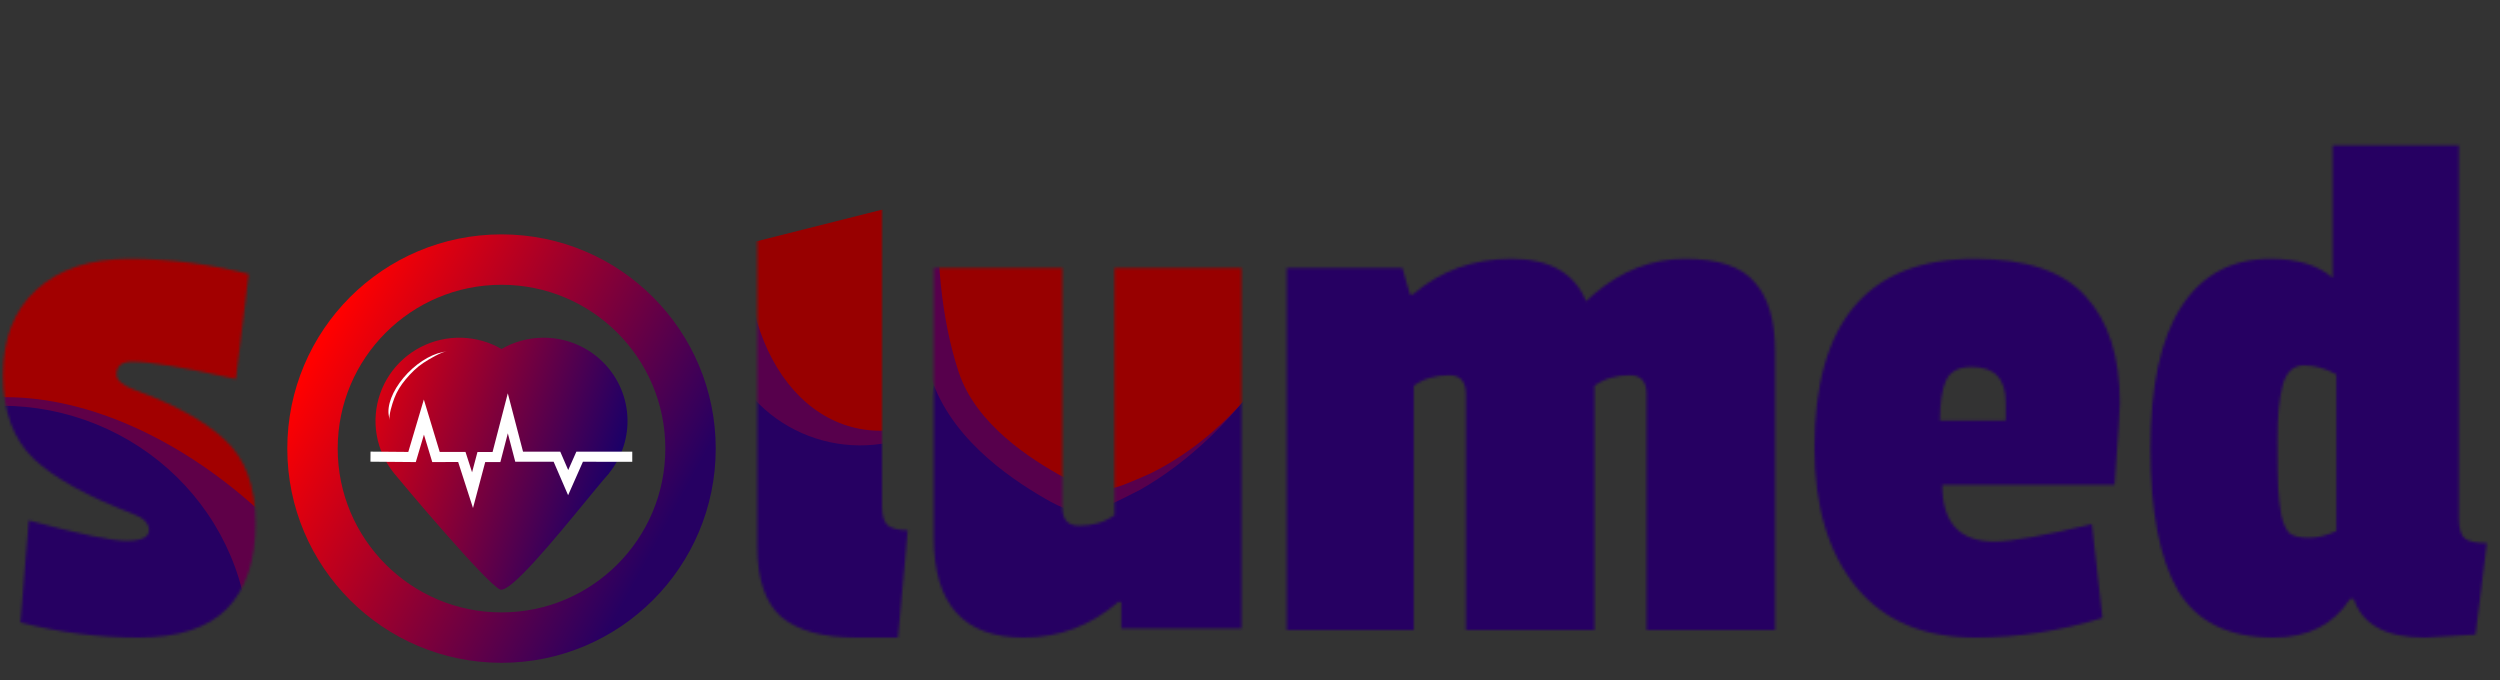 <svg width="992" height="270" viewBox="0 0 992 270" fill="none" xmlns="http://www.w3.org/2000/svg">
<rect x="0" y="0" width="992" height="270" fill="#333333" stroke="none"/>
<path d="M274 178C274 219.421 240.421 253 199 253C157.579 253 124 219.421 124 178C124 136.579 157.579 103 199 103C240.421 103 274 136.579 274 178Z" stroke="url(#paint0_linear_135_268)" stroke-width="20"/>
<path fill-rule="evenodd" clip-rule="evenodd" d="M199 138.481C203.846 135.681 209.367 134.119 215.064 134.007C223.657 133.836 231.983 136.976 238.298 142.769C244.613 148.561 248.427 156.557 248.94 165.08C249.434 173.275 246.841 181.347 241.686 187.733L241.727 187.769C239.702 189.991 236.262 194.182 232.17 199.168C220.1 213.875 202.352 235.5 198.455 233.918C193.236 231.799 159.876 192.134 156.343 187.769C152.81 183.405 150.452 178.22 149.489 172.702C148.526 167.184 148.99 161.513 150.838 156.222C152.685 150.931 155.856 146.193 160.052 142.452C164.247 138.712 169.331 136.092 174.825 134.839C180.32 133.585 186.044 133.739 191.462 135.286C194.108 136.041 196.639 137.117 199 138.481Z" fill="url(#paint1_linear_135_268)"/>
<path d="M175.507 139.753C172.992 140.254 170.237 141.46 167.527 143.246C164.816 145.033 162.249 147.335 160.088 149.916C157.928 152.496 156.253 155.262 155.236 157.927C154.219 160.593 153.897 163.062 154.304 165.079L154.616 166.648C154.228 164.724 155.53 160.469 156.5 157.927C157.47 155.386 158.94 152.961 161 150.5C163.06 148.039 165.416 145.703 168 144C170.584 142.297 174.855 139.846 177.253 139.368L175.507 139.753Z" fill="white"/>
<path d="M147.008 181.2L163.5 181.34L168.201 165.493L173 181.34L183.255 181.327L187.5 194.498L191 181.34L197 181.34L201.5 164L206 181.227L221 181.227L225.447 191.512L230 181.227L250.881 181.234" stroke="white" stroke-width="4"/>
<mask id="mask0_135_268" style="mask-type:alpha" maskUnits="userSpaceOnUse" x="0" y="0" width="992" height="270">
<path d="M1.2 148.9C1.2 134.3 5.6 123 14.4 115C23.4 106.8 35.7 102.7 51.3 102.7C66.9 102.7 82.7 104.7 98.7 108.7L93.6 150.4C73.2 145.8 59.5 143.5 52.5 143.5C48.3 143.5 46.2 145.2 46.2 148.6C46.2 150.8 48.5 152.8 53.1 154.6C69.1 160.4 81.1 167 89.1 174.4C97.3 181.8 101.4 192.9 101.4 207.7C101.4 222.5 97.6 233.8 90 241.6C82.4 249.2 70.7 253 54.9 253C39.3 253 23.7 251 8.1 247L11.4 206.5C31.4 211.9 44.3 214.6 50.1 214.6C56.1 214.6 59.1 213.2 59.1 210.4C59.1 207.6 56.9 205.4 52.5 203.8C34.7 197 21.7 189.8 13.5 182.2C5.3 174.4 1.2 163.3 1.2 148.9ZM300.504 217V57.7H350.004V201.1C350.004 204.5 350.704 206.9 352.104 208.3C353.704 209.7 356.404 210.4 360.204 210.4L356.304 253H339.804C326.604 253 316.704 250.3 310.104 244.9C303.704 239.3 300.504 230 300.504 217ZM406.223 253C382.423 253 370.523 239.8 370.523 213.4V106.3H421.523V201.1C421.523 206.1 423.723 208.6 428.123 208.6C433.723 208.6 438.423 207.2 442.223 204.4V106.3H492.623V249.4H444.923V238.9H443.723C432.723 248.3 420.223 253 406.223 253Z" fill="url(#paint2_linear_135_268)"/>
<path d="M632.363 116.8C643.363 107.4 655.463 102.7 668.663 102.7C681.863 102.7 691.063 105.8 696.263 112C701.663 118 704.363 127.1 704.363 139.3V250H653.363V156.4C653.363 151.4 651.163 148.9 646.763 148.9C641.163 148.9 636.463 150.3 632.663 153.1V250H581.663V156.4C581.663 151.4 579.463 148.9 575.063 148.9C569.463 148.9 564.763 150.3 560.963 153.1V250H510.563V106.3H556.463L559.463 116.8H560.663C571.663 107.4 584.663 102.7 599.663 102.7C614.863 102.7 624.763 108.3 629.363 119.5L632.363 116.8ZM782.379 145.6C777.179 145.6 773.779 147.4 772.179 151C770.579 154.4 769.779 159.7 769.779 166.9H795.879V159.7C795.879 150.3 791.379 145.6 782.379 145.6ZM783.579 102.7C804.179 102.7 818.879 107.7 827.679 117.7C836.679 127.5 841.179 141.6 841.179 160C841.179 162.4 840.479 173.2 839.079 192.4H770.679C770.679 207.4 777.579 214.9 791.379 214.9C797.979 214.9 810.879 212.6 830.079 208L834.279 245.2C817.479 250.4 800.679 253 783.879 253C763.279 253 747.479 246.3 736.479 232.9C725.479 219.3 719.979 200.9 719.979 177.7C719.979 127.7 741.179 102.7 783.579 102.7ZM982.294 251.8L962.194 253C946.794 253 937.394 247.9 933.994 237.7H932.494C925.894 247.9 915.794 253 902.194 253C884.194 253 871.494 246.7 864.094 234.1C856.894 221.5 853.294 202.8 853.294 178C853.294 153 857.394 134.2 865.594 121.6C873.794 109 885.594 102.7 900.994 102.7C911.594 102.7 919.794 105.2 925.594 110.2V57.7H975.694V205.9C975.694 209.7 976.494 212.3 978.094 213.7C979.694 214.9 982.594 215.5 986.794 215.5L982.294 251.8ZM914.194 145C909.994 145 907.194 147.6 905.794 152.8C904.394 157.8 903.694 165.1 903.694 174.7C903.694 184.1 903.794 190.5 903.994 193.9C904.194 197.3 904.594 200.8 905.194 204.4C905.994 207.8 907.094 210.2 908.494 211.6C910.094 212.8 912.594 213.4 915.994 213.4C919.594 213.4 923.294 212.5 927.094 210.7V148.6C922.894 146.2 918.594 145 914.194 145Z" fill="#260062"/>
</mask>
<g mask="url(#mask0_135_268)">
<ellipse cx="307" cy="233" rx="61" ry="98" fill="#260062"/>
<rect x="507" y="46" width="485" height="272" fill="#260062"/>
<ellipse cx="74" cy="152" rx="100" ry="98" fill="#A20000"/>
<ellipse cx="433" cy="197" rx="66" ry="138" fill="#260062"/>
<path d="M362.602 54.819C359.594 89.742 361.686 121.654 368.652 147.115C375.619 172.577 399.477 189.011 414.417 197.695C429.357 206.379 433.137 204.122 452.353 194.38C470.974 183.791 490.854 166.038 507.805 139.22L481.172 58.906C474.559 69.369 467.225 77.081 459.96 81.212C452.695 85.343 445.775 85.736 439.947 82.348C434.118 78.96 429.601 71.919 426.883 61.986C424.165 52.053 423.349 39.602 424.523 25.977L362.602 54.819Z" fill="#57004C"/>
<path d="M372.774 72.823C370.921 101.006 373.56 126.875 380.407 147.642C387.253 168.41 408.998 182.279 422.576 189.664C436.155 197.049 439.483 195.314 456.445 187.894C472.854 179.774 490.218 165.889 504.744 144.598L487.5 72.823C481.833 81.129 466.935 93.349 460.533 96.516C454.131 99.684 447.948 99.835 442.651 96.954C437.353 94.073 433.142 88.268 430.471 80.166C427.8 72.064 426.77 61.971 427.493 50.976L372.774 72.823Z" fill="#980000"/>
<path d="M123.863 224.725C110.14 208.132 94.16 193.744 77.043 182.571C59.927 171.398 42.09 163.71 24.783 160.048C7.476 156.385 -8.882 156.836 -23.142 161.37C-37.403 165.903 -49.22 174.408 -57.765 186.289L47.957 287.499L123.863 224.725Z" fill="#5F0048"/>
<path d="M99 257.499C99 244.826 96.452 232.278 91.502 220.57C86.552 208.862 79.297 198.224 70.15 189.263C61.003 180.302 50.145 173.194 38.194 168.345C26.244 163.495 13.435 160.999 0.5 160.999L0.5 257.499H99Z" fill="#260062"/>
<path d="M285.093 127.444C285.958 135.061 288.447 142.435 292.4 149.09C296.352 155.744 301.68 161.529 308.038 166.072C314.396 170.614 321.642 173.811 329.307 175.457C336.972 177.103 344.884 177.16 352.532 175.624L340.635 122.092L285.093 127.444Z" fill="#57004C"/>
<path d="M296.134 96.773C296.094 109.255 297.978 121.112 301.664 131.577C305.349 142.042 310.755 150.882 317.53 157.522C324.304 164.163 332.298 168.457 340.992 170.127C349.685 171.796 358.886 170.804 367.997 167.213L361.505 80.29L296.134 96.773Z" fill="#980000"/>
</g>
<defs>
<linearGradient id="paint0_linear_135_268" x1="122.5" y1="145.5" x2="258.5" y2="219.5" gradientUnits="userSpaceOnUse">
<stop stop-color="#FF0000"/>
<stop offset="1" stop-color="#260062"/>
</linearGradient>
<linearGradient id="paint1_linear_135_268" x1="133" y1="143.5" x2="258.5" y2="184" gradientUnits="userSpaceOnUse">
<stop stop-color="#FF0000"/>
<stop offset="1" stop-color="#020073"/>
</linearGradient>
<linearGradient id="paint2_linear_135_268" x1="-30.061" y1="190" x2="455.556" y2="201.282" gradientUnits="userSpaceOnUse">
<stop stop-color="#730000"/>
<stop offset="0.448" stop-color="#FF0000"/>
<stop offset="1" stop-color="#730000"/>
</linearGradient>
</defs>
</svg>
